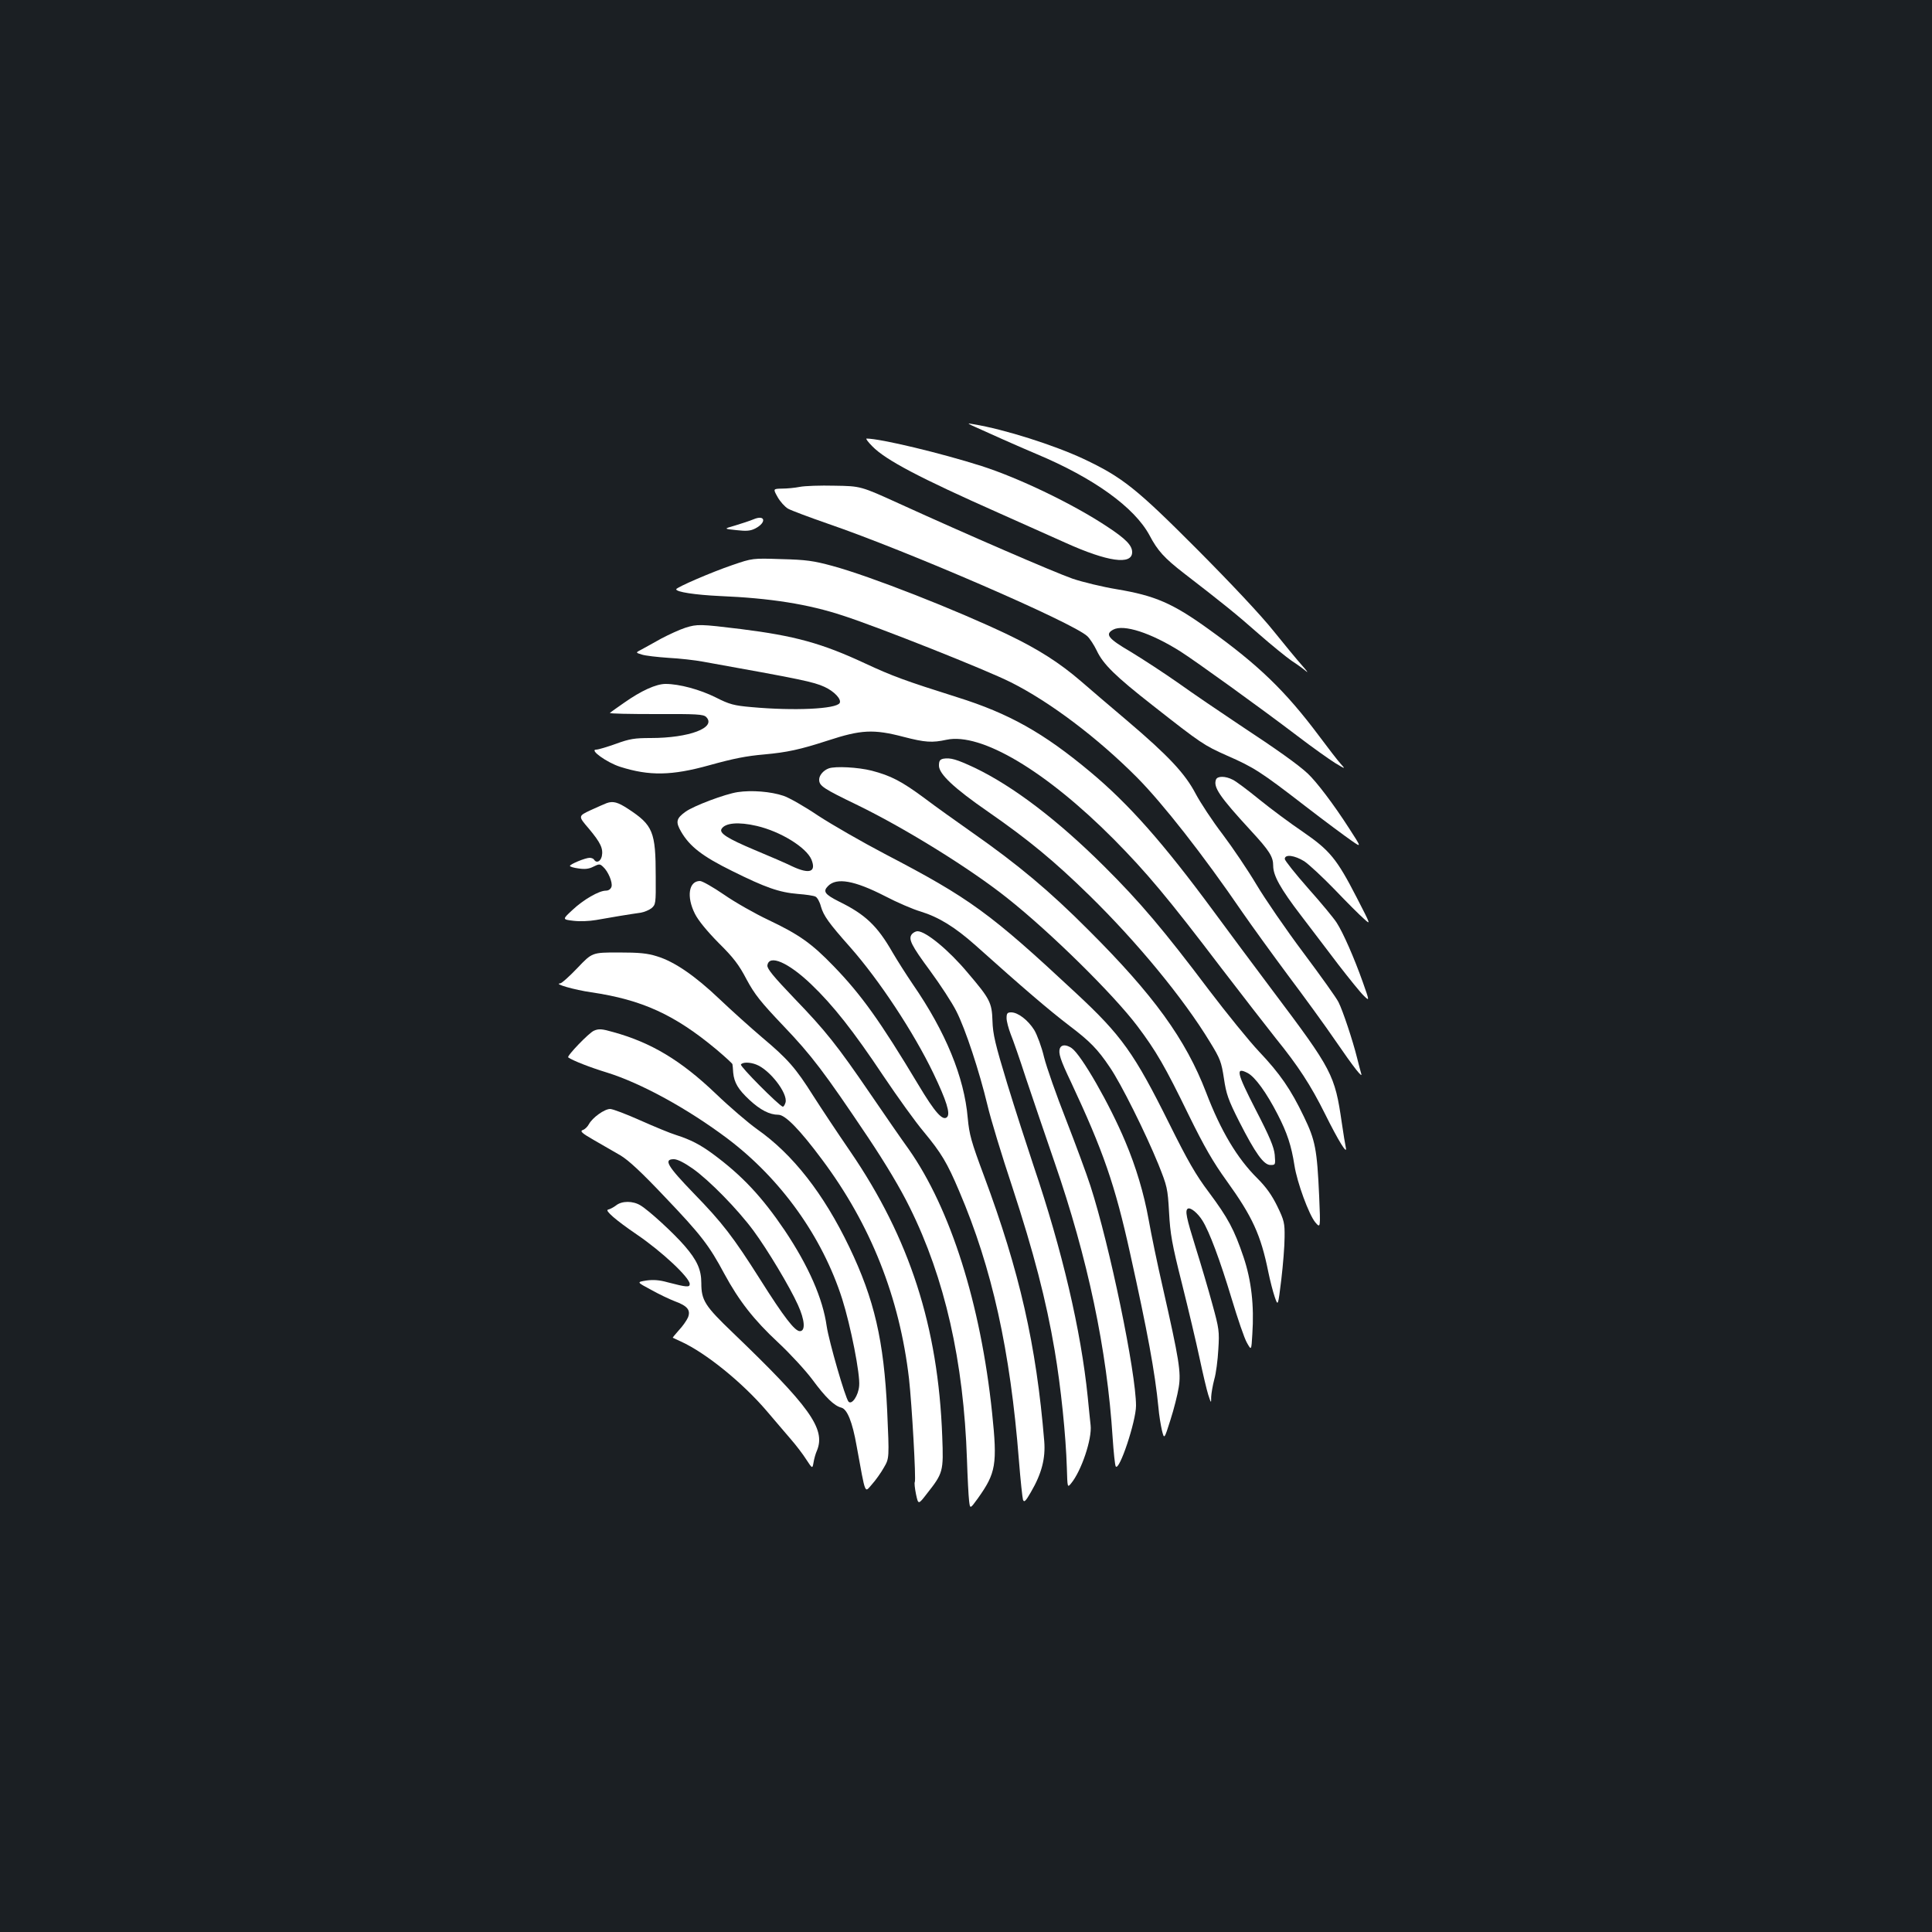 <?xml version="1.0" standalone="no"?>
<!DOCTYPE svg PUBLIC "-//W3C//DTD SVG 20010904//EN"
 "http://www.w3.org/TR/2001/REC-SVG-20010904/DTD/svg10.dtd">
<svg version="1.0" xmlns="http://www.w3.org/2000/svg"
 width="1000pt" height="1000pt" viewBox="0 0 1000 1000"
 preserveAspectRatio="xMidYMid meet">
<rect width="100%" height="100%" fill="#1b1f23"/>
<g transform="translate(0,1000) scale(0.1,-0.1)"
fill="#ffffff" stroke="none">
<path d="M5030 7798 c74 -34 247 -111 335 -148 296 -124 507 -276 585 -421 42
-80 77 -118 179 -197 197 -152 272 -212 386 -313 66 -58 143 -120 170 -139 28
-18 61 -42 75 -54 14 -12 4 2 -20 29 -25 28 -92 109 -149 180 -64 80 -215 241
-395 422 -316 317 -387 373 -588 468 -152 71 -409 153 -568 179 -33 6 -33 5
-10 -6z"/>
<path d="M4515 7690 c69 -71 244 -163 661 -348 148 -66 300 -134 338 -151 219
-99 346 -117 346 -49 0 35 -33 69 -129 132 -176 117 -457 252 -651 314 -207
66 -522 142 -595 142 -5 0 8 -18 30 -40z"/>
<path d="M4140 7480 c-25 -5 -66 -9 -92 -9 -47 -1 -47 -1 -23 -44 13 -23 37
-50 54 -60 16 -9 109 -44 207 -78 408 -140 1268 -512 1342 -582 13 -12 35 -46
49 -75 33 -70 96 -132 289 -283 252 -198 266 -207 385 -260 137 -60 173 -82
407 -263 101 -78 208 -157 237 -177 53 -37 53 -37 -13 65 -79 123 -168 240
-213 282 -49 46 -160 125 -359 256 -96 64 -236 159 -310 212 -74 52 -186 125
-247 162 -118 69 -135 91 -91 115 54 29 194 -16 348 -113 77 -49 409 -288 605
-437 77 -59 165 -121 195 -140 55 -33 55 -33 29 -4 -14 15 -64 80 -111 143
-175 234 -314 368 -573 554 -186 134 -277 173 -474 206 -73 12 -177 37 -230
55 -99 35 -545 228 -896 388 -200 91 -200 91 -335 93 -74 2 -155 -1 -180 -6z"/>
<path d="M3900 7312 c-19 -8 -62 -22 -95 -32 -60 -17 -60 -17 7 -24 52 -6 73
-4 98 9 59 31 51 73 -10 47z"/>
<path d="M3790 7075 c-106 -36 -289 -115 -290 -125 -1 -14 98 -29 225 -35 263
-11 459 -42 640 -102 185 -60 741 -281 866 -344 202 -101 449 -287 654 -493
132 -133 342 -400 545 -697 47 -68 154 -216 238 -329 85 -113 194 -263 243
-335 96 -140 146 -204 134 -170 -3 11 -13 47 -21 80 -22 89 -74 245 -96 288
-10 21 -93 137 -182 256 -90 120 -199 279 -243 353 -44 74 -123 191 -175 260
-53 69 -115 164 -139 209 -55 105 -140 196 -354 378 -88 74 -196 167 -240 205
-109 94 -221 166 -378 241 -265 127 -713 303 -909 356 -96 26 -135 32 -263 35
-150 5 -150 5 -255 -31z"/>
<path d="M3548 6751 c-31 -10 -87 -36 -125 -56 -37 -21 -83 -46 -101 -56 -33
-17 -33 -17 0 -27 18 -6 80 -13 138 -17 57 -3 138 -12 180 -20 507 -91 570
-104 627 -130 51 -23 90 -65 79 -84 -19 -31 -236 -41 -456 -21 -91 8 -114 14
-185 50 -82 41 -189 70 -260 70 -49 0 -126 -35 -214 -97 -36 -25 -70 -49 -74
-53 -4 -4 102 -6 237 -6 211 1 247 -1 261 -15 55 -55 -87 -109 -287 -109 -83
0 -109 -4 -180 -30 -45 -16 -91 -30 -102 -30 -38 0 55 -67 124 -89 151 -48
267 -46 461 8 126 35 192 48 284 56 120 11 185 25 330 72 171 56 236 60 392
19 112 -29 148 -31 222 -15 179 38 514 -161 866 -515 170 -172 280 -303 556
-666 107 -140 235 -304 283 -365 115 -142 180 -241 255 -392 68 -137 116 -215
107 -173 -3 14 -13 72 -21 129 -36 248 -49 273 -356 681 -101 135 -240 321
-308 414 -261 354 -437 553 -638 721 -242 202 -420 302 -688 386 -272 86 -335
109 -479 176 -223 104 -363 142 -641 177 -212 26 -226 26 -287 7z"/>
<path d="M4883 6073 c-18 -4 -23 -11 -23 -36 0 -43 77 -116 255 -239 209 -145
342 -255 524 -433 247 -242 487 -533 624 -759 53 -86 59 -103 72 -188 12 -81
22 -110 79 -223 84 -165 127 -225 162 -225 26 0 26 1 22 53 -4 40 -26 93 -99
234 -99 193 -105 222 -41 189 38 -20 97 -101 155 -214 49 -95 71 -161 87 -264
14 -90 75 -255 108 -295 27 -31 27 -31 20 135 -11 244 -20 290 -79 412 -68
142 -124 223 -233 338 -50 53 -166 196 -258 317 -235 312 -358 457 -542 640
-241 240 -471 415 -671 511 -94 44 -125 53 -162 47z"/>
<path d="M4290 6023 c-28 -10 -50 -36 -50 -58 0 -33 20 -46 200 -133 248 -121
582 -328 773 -480 226 -179 551 -500 674 -663 97 -129 143 -208 266 -461 80
-163 126 -243 196 -340 134 -186 177 -280 216 -473 9 -44 24 -102 33 -128 17
-49 17 -49 34 90 9 76 17 174 17 219 1 73 -2 87 -38 161 -28 57 -57 98 -103
144 -104 103 -189 245 -265 444 -106 276 -272 505 -608 840 -202 203 -366 340
-603 506 -81 57 -192 136 -246 177 -120 89 -175 117 -274 143 -71 18 -188 24
-222 12z"/>
<path d="M6294 5965 c-15 -39 18 -88 181 -265 95 -103 115 -134 115 -181 0
-51 37 -118 145 -259 52 -69 140 -183 194 -255 55 -71 113 -143 130 -159 30
-29 30 -29 -5 70 -44 124 -102 257 -136 309 -14 22 -80 102 -147 177 -66 75
-121 144 -121 152 0 26 51 19 101 -12 24 -16 95 -82 157 -146 62 -65 130 -133
151 -151 37 -34 37 -34 -36 108 -104 202 -139 245 -280 342 -65 44 -166 119
-225 167 -59 48 -120 94 -137 102 -38 20 -80 20 -87 1z"/>
<path d="M3818 5900 c-66 -10 -227 -71 -269 -101 -49 -35 -53 -53 -24 -103 45
-78 112 -129 264 -204 173 -86 244 -111 341 -119 41 -3 82 -9 91 -14 9 -4 22
-27 28 -51 14 -48 40 -85 151 -210 151 -171 329 -441 431 -653 68 -142 89
-209 71 -227 -22 -22 -63 24 -149 168 -198 330 -295 465 -437 612 -114 118
-178 164 -338 240 -70 33 -174 92 -230 131 -57 39 -113 71 -125 71 -58 0 -71
-81 -26 -170 17 -34 62 -89 122 -150 77 -76 106 -114 145 -189 42 -78 73 -117
190 -240 147 -154 211 -238 441 -581 88 -132 165 -260 214 -360 181 -365 279
-795 296 -1305 3 -93 8 -189 11 -213 5 -43 5 -43 45 12 94 132 102 175 74 444
-59 563 -215 1055 -431 1363 -37 51 -126 180 -197 284 -175 256 -233 329 -398
500 -106 111 -139 151 -137 168 8 59 108 16 227 -98 113 -108 218 -241 374
-475 72 -107 165 -237 209 -289 90 -109 120 -158 183 -307 170 -398 264 -822
309 -1394 8 -102 18 -193 21 -203 6 -15 14 -7 41 40 56 96 76 175 69 263 -41
499 -128 880 -312 1374 -66 177 -76 213 -84 299 -18 212 -115 447 -284 692
-34 50 -81 124 -105 165 -79 138 -141 197 -278 264 -73 37 -84 52 -56 80 44
45 136 29 294 -52 63 -33 147 -69 185 -80 94 -29 177 -80 283 -174 249 -223
381 -336 487 -417 107 -81 147 -122 210 -216 57 -83 184 -338 251 -502 45
-113 48 -123 55 -248 6 -112 15 -164 67 -370 33 -132 74 -305 91 -385 17 -80
37 -165 45 -190 15 -45 15 -45 15 -10 1 19 8 60 16 90 9 30 18 100 21 155 6
94 4 108 -31 235 -20 74 -59 206 -86 292 -49 157 -56 192 -41 202 14 8 51 -22
76 -62 36 -58 90 -202 151 -404 31 -103 66 -206 79 -228 23 -41 23 -41 28 44
10 149 -5 278 -45 398 -49 145 -81 204 -180 337 -68 90 -110 164 -205 355
-181 364 -246 456 -484 677 -443 413 -547 489 -988 719 -118 62 -273 151 -345
198 -71 48 -152 94 -180 103 -65 22 -165 30 -237 19z m99 -175 c124 -29 256
-111 283 -174 26 -65 -10 -77 -100 -35 -30 15 -118 53 -195 85 -140 59 -184
87 -170 109 19 31 88 37 182 15z"/>
<path d="M3140 5843 c-8 -3 -45 -19 -82 -36 -66 -31 -66 -31 -11 -95 62 -74
76 -104 68 -144 -7 -28 -28 -37 -40 -18 -3 6 -14 10 -23 10 -22 0 -102 -33
-102 -42 0 -4 20 -10 44 -13 32 -5 54 -3 77 9 30 15 34 15 50 0 27 -24 51 -82
44 -104 -4 -12 -15 -20 -29 -20 -36 0 -117 -47 -173 -100 -53 -49 -53 -49 5
-56 33 -4 82 -2 117 4 65 12 181 31 232 38 17 3 42 13 55 23 22 19 23 24 22
163 0 234 -14 267 -144 352 -52 34 -77 41 -110 29z"/>
<path d="M4720 5165 c-20 -25 -4 -57 95 -191 52 -71 113 -164 135 -208 47 -92
119 -311 161 -486 16 -69 74 -260 129 -425 110 -336 175 -585 219 -845 32
-188 58 -441 63 -608 3 -103 3 -103 22 -80 53 64 109 230 101 301 -3 23 -9 89
-15 147 -35 344 -132 758 -280 1195 -33 99 -95 290 -136 424 -63 207 -75 258
-77 327 -3 95 -13 114 -129 250 -97 116 -216 214 -259 214 -9 0 -22 -7 -29
-15z"/>
<path d="M2989 4990 c-42 -44 -82 -80 -90 -80 -36 -2 76 -34 161 -46 264 -39
432 -116 648 -296 45 -38 82 -72 83 -76 1 -4 3 -24 4 -44 5 -52 26 -87 84
-141 56 -52 104 -77 150 -77 35 0 110 -76 226 -232 252 -337 401 -713 450
-1134 15 -135 37 -523 30 -535 -3 -4 0 -32 6 -62 12 -56 12 -56 56 1 85 108
87 115 80 297 -21 569 -169 1026 -476 1475 -66 96 -152 226 -191 287 -92 146
-132 191 -265 303 -60 51 -159 140 -220 198 -128 122 -235 195 -324 222 -50
16 -92 20 -200 20 -136 0 -136 0 -212 -80z m925 -500 c69 -26 164 -148 152
-196 -4 -14 -11 -24 -15 -22 -23 9 -222 209 -216 218 8 13 46 13 79 0z"/>
<path d="M5210 4730 c0 -16 10 -53 21 -82 12 -29 48 -132 79 -228 32 -96 99
-292 148 -435 172 -497 272 -971 301 -1427 5 -75 12 -142 16 -148 18 -28 105
234 105 314 0 171 -136 829 -236 1138 -20 62 -77 216 -126 342 -50 127 -101
272 -114 324 -12 52 -36 116 -51 141 -32 51 -84 91 -119 91 -20 0 -24 -5 -24
-30z"/>
<path d="M3074 4665 c-26 -11 -142 -132 -133 -138 24 -17 114 -52 199 -78 178
-55 420 -188 625 -342 277 -209 491 -508 594 -830 44 -139 94 -391 88 -450 -4
-51 -38 -100 -55 -82 -17 19 -101 311 -113 390 -20 144 -94 312 -217 496 -117
173 -220 284 -372 396 -65 48 -115 74 -190 98 -30 9 -114 44 -186 76 -72 32
-142 59 -156 59 -29 0 -91 -44 -110 -79 -7 -13 -21 -27 -32 -30 -15 -6 -5 -16
58 -52 42 -24 104 -60 137 -79 42 -25 109 -87 230 -215 188 -197 230 -252 308
-398 76 -140 152 -238 280 -357 62 -58 141 -144 176 -191 68 -92 113 -136 150
-145 30 -8 57 -73 79 -199 48 -262 40 -242 80 -197 18 20 46 59 61 86 28 48
28 48 17 295 -17 361 -66 575 -196 846 -133 277 -292 480 -477 610 -45 32
-141 114 -214 184 -181 173 -335 265 -531 319 -59 17 -75 18 -100 7z m512
-714 c86 -61 231 -209 314 -321 73 -99 188 -291 230 -384 36 -79 40 -136 10
-136 -26 0 -82 72 -205 267 -140 221 -196 294 -345 447 -136 141 -157 176
-102 176 18 0 54 -18 98 -49z"/>
<path d="M5486 4574 c-9 -24 2 -59 57 -174 167 -357 228 -531 307 -890 89
-401 128 -611 146 -795 3 -38 12 -92 18 -118 12 -48 12 -48 44 53 18 56 37
131 43 169 13 78 2 144 -82 515 -28 121 -61 281 -74 355 -24 133 -65 271 -120
401 -81 194 -228 450 -278 485 -28 19 -53 19 -61 -1z"/>
<path d="M3189 3761 c-13 -10 -32 -20 -42 -22 -18 -4 41 -55 148 -128 131 -89
275 -224 275 -257 0 -18 -15 -17 -115 9 -42 12 -75 14 -110 9 -50 -8 -50 -8
25 -48 41 -23 96 -49 122 -59 66 -24 84 -46 69 -84 -7 -16 -28 -46 -47 -66
-19 -21 -33 -39 -32 -39 2 -1 21 -10 43 -20 129 -59 318 -212 445 -361 41 -49
97 -113 123 -144 27 -31 63 -78 80 -105 32 -49 32 -49 38 -15 3 19 11 47 18
62 45 112 -38 227 -436 609 -144 138 -163 167 -163 257 0 69 -22 118 -86 192
-56 65 -184 183 -229 210 -39 24 -96 24 -126 0z"/>
</g>
</svg>
